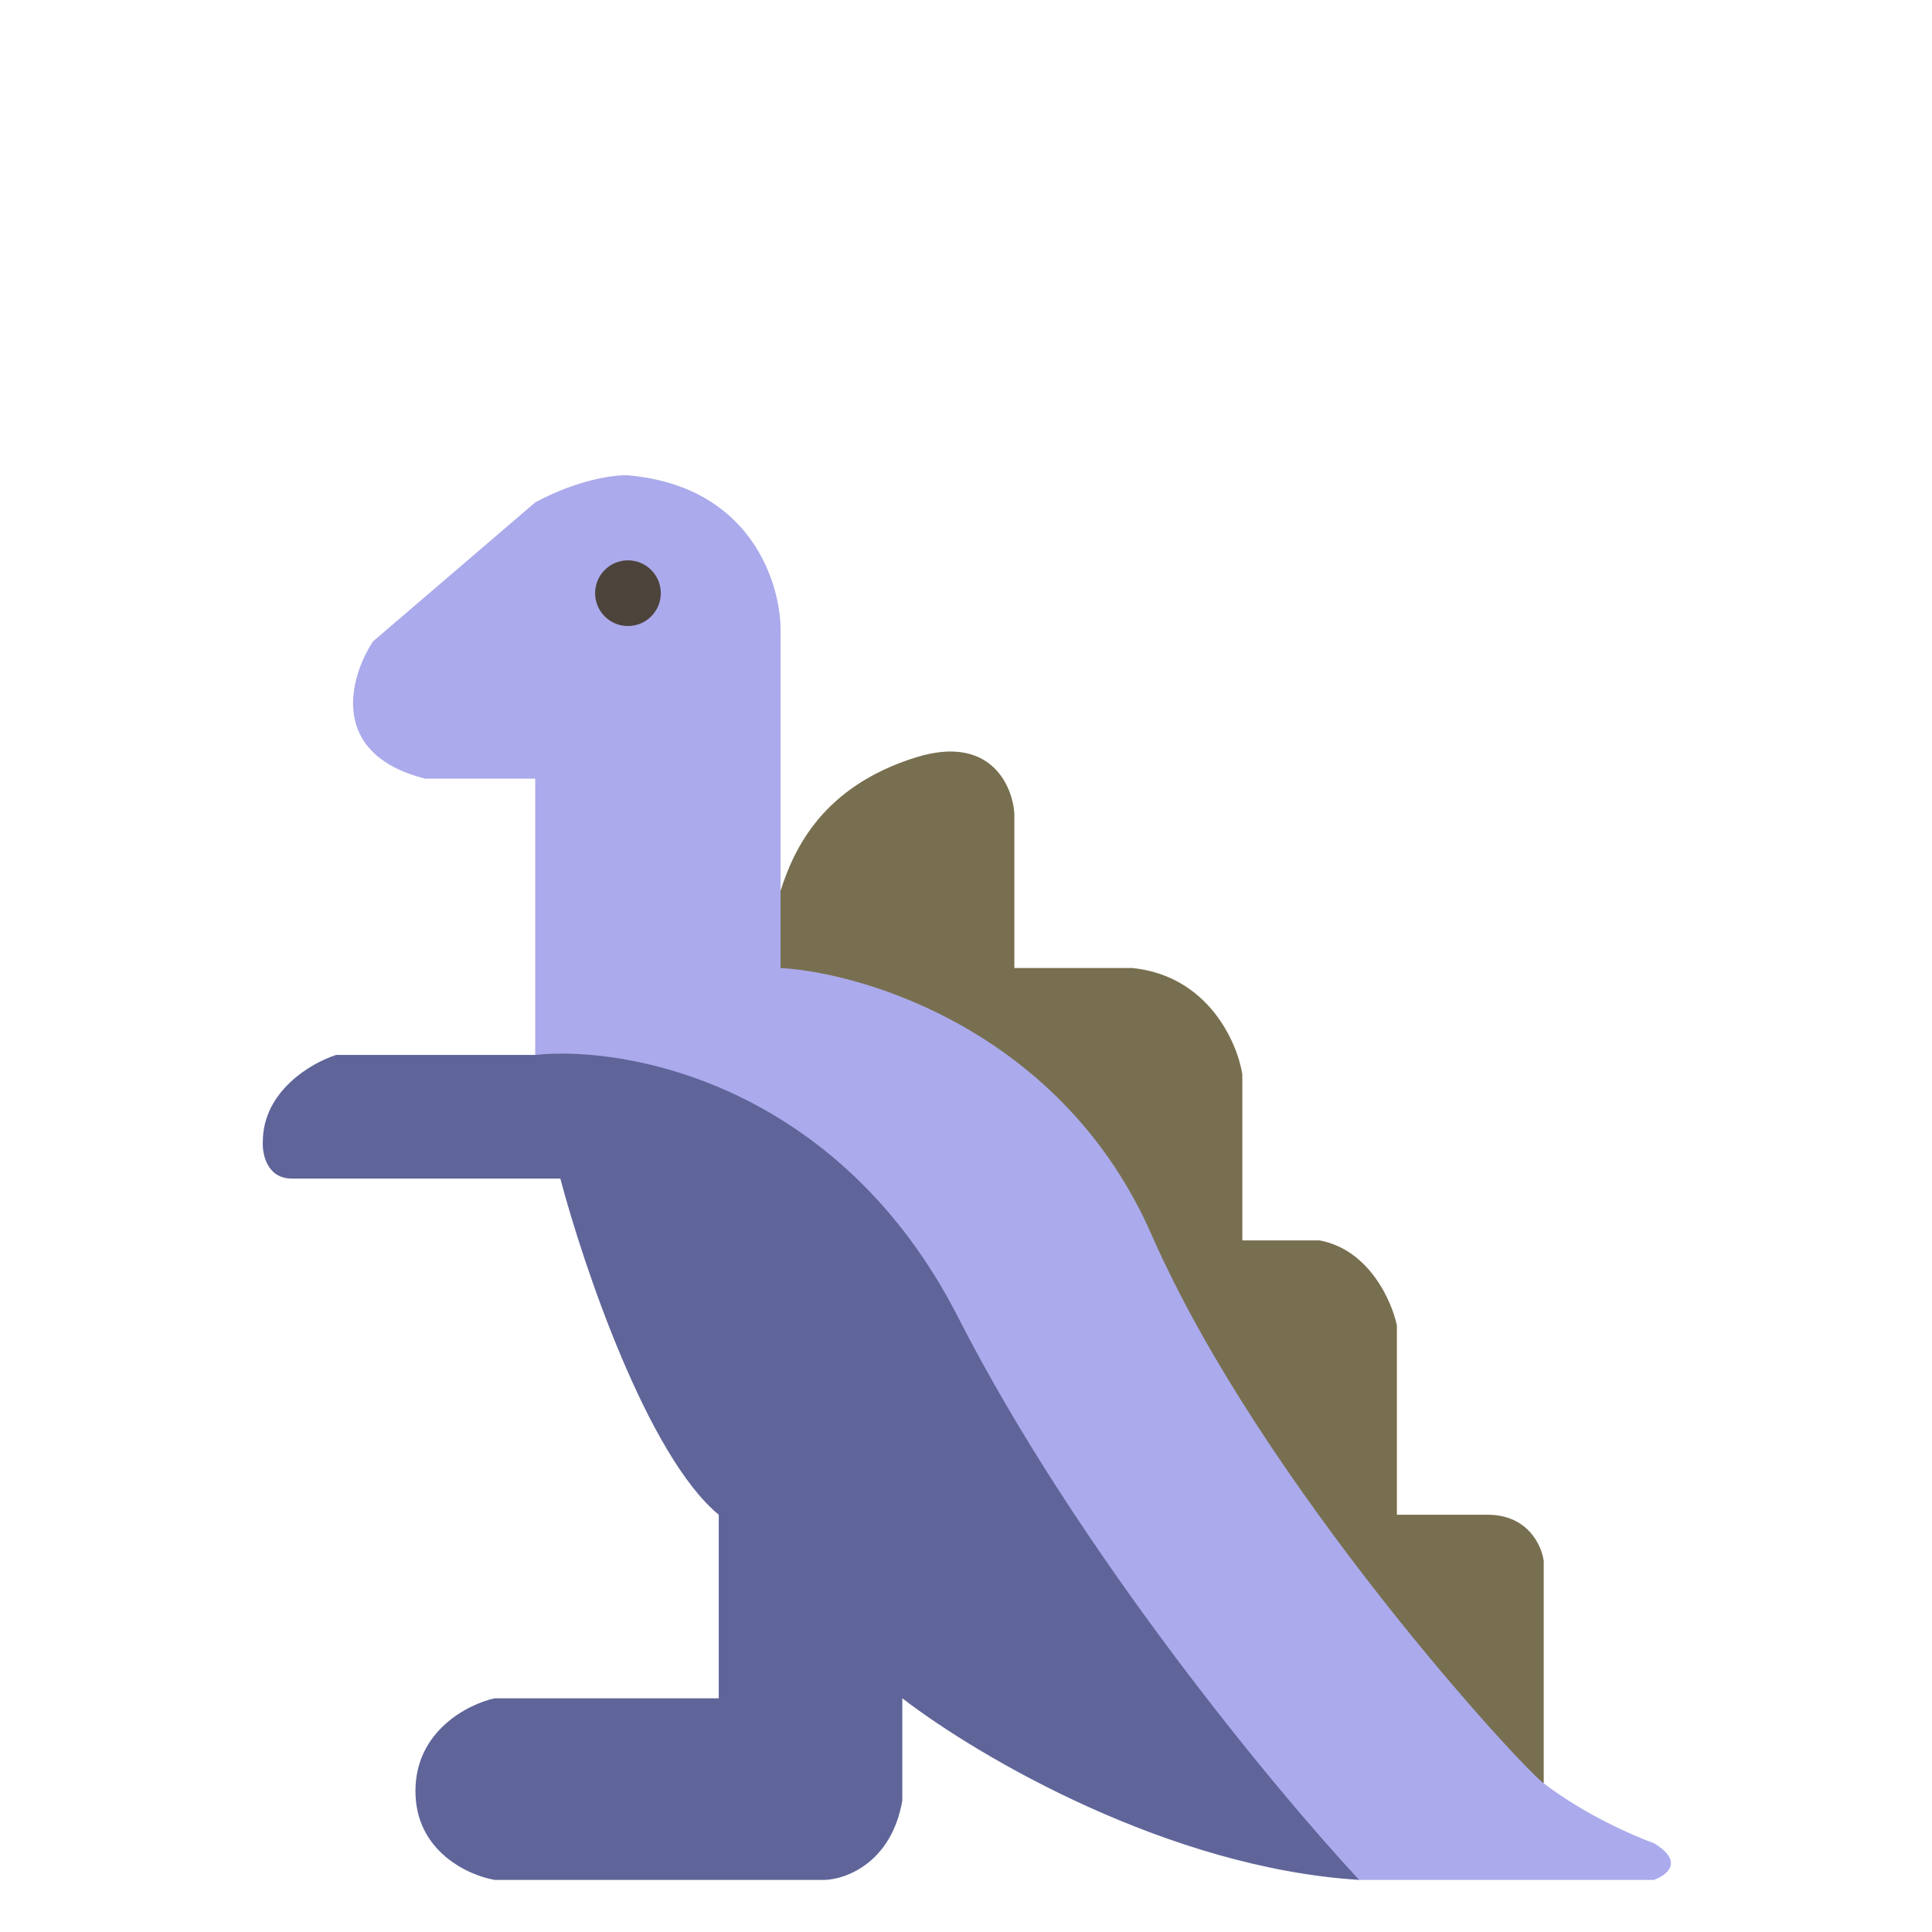 <svg width="500" height="500" viewBox="0 0 500 500" fill="none" xmlns="http://www.w3.org/2000/svg">
<path d="M399.514 404.015V461.515C386.847 464.682 361.114 470.615 359.514 469.015C357.914 467.415 236.847 311.682 176.514 234.015L202.014 230.515C205.514 219.515 213.014 203.515 237.014 196.015C256.214 190.015 262.014 203.182 262.514 210.515V250.515H293.014C312.614 252.515 320.181 269.682 321.514 278.015V321.015H341.514C354.314 323.415 360.181 336.682 361.514 343.015V392.015H385.014C395.414 392.015 399.014 400.015 399.514 404.015Z" fill="#776F4F"/>
<path d="M138.514 273.015V203.515V201.515H110.014C84.814 195.115 90.514 175.182 96.514 166.015L138.514 130.015C149.714 124.015 159.181 122.848 162.514 123.015C194.514 125.815 202.181 151.182 202.014 163.515V250.515C224.514 251.848 275.214 267.515 298.014 319.515C326.514 384.515 394.014 457.627 399.514 461.515C409.914 469.515 422.847 475.182 428.014 477.015C436.014 481.815 431.347 485.348 428.014 486.515H351.514L233.014 414.515L147.014 289.015L138.514 273.015Z" fill="#ABAAEC"/>
<path d="M87.014 273.015H138.514C162.181 270.515 217.214 280.615 248.014 341.015C278.814 401.415 330.006 463.182 351.752 486.515C302.577 483.45 253.564 454.927 233.514 439.515V466.015C230.714 482.015 219.014 486.348 213.514 486.515H128.014C121.181 485.348 107.514 479.115 107.514 463.515C107.514 447.915 121.181 441.015 128.014 439.515H186.014V392.015C167.614 376.815 151.014 327.682 145.014 305.015H75.514C69.114 305.015 67.847 298.682 68.014 295.515C68.014 282.315 80.68 275.015 87.014 273.015Z" fill="#5F6599"/>
<circle cx="162.514" cy="153.515" r="8.5" fill="#4C443B"/>
</svg>
